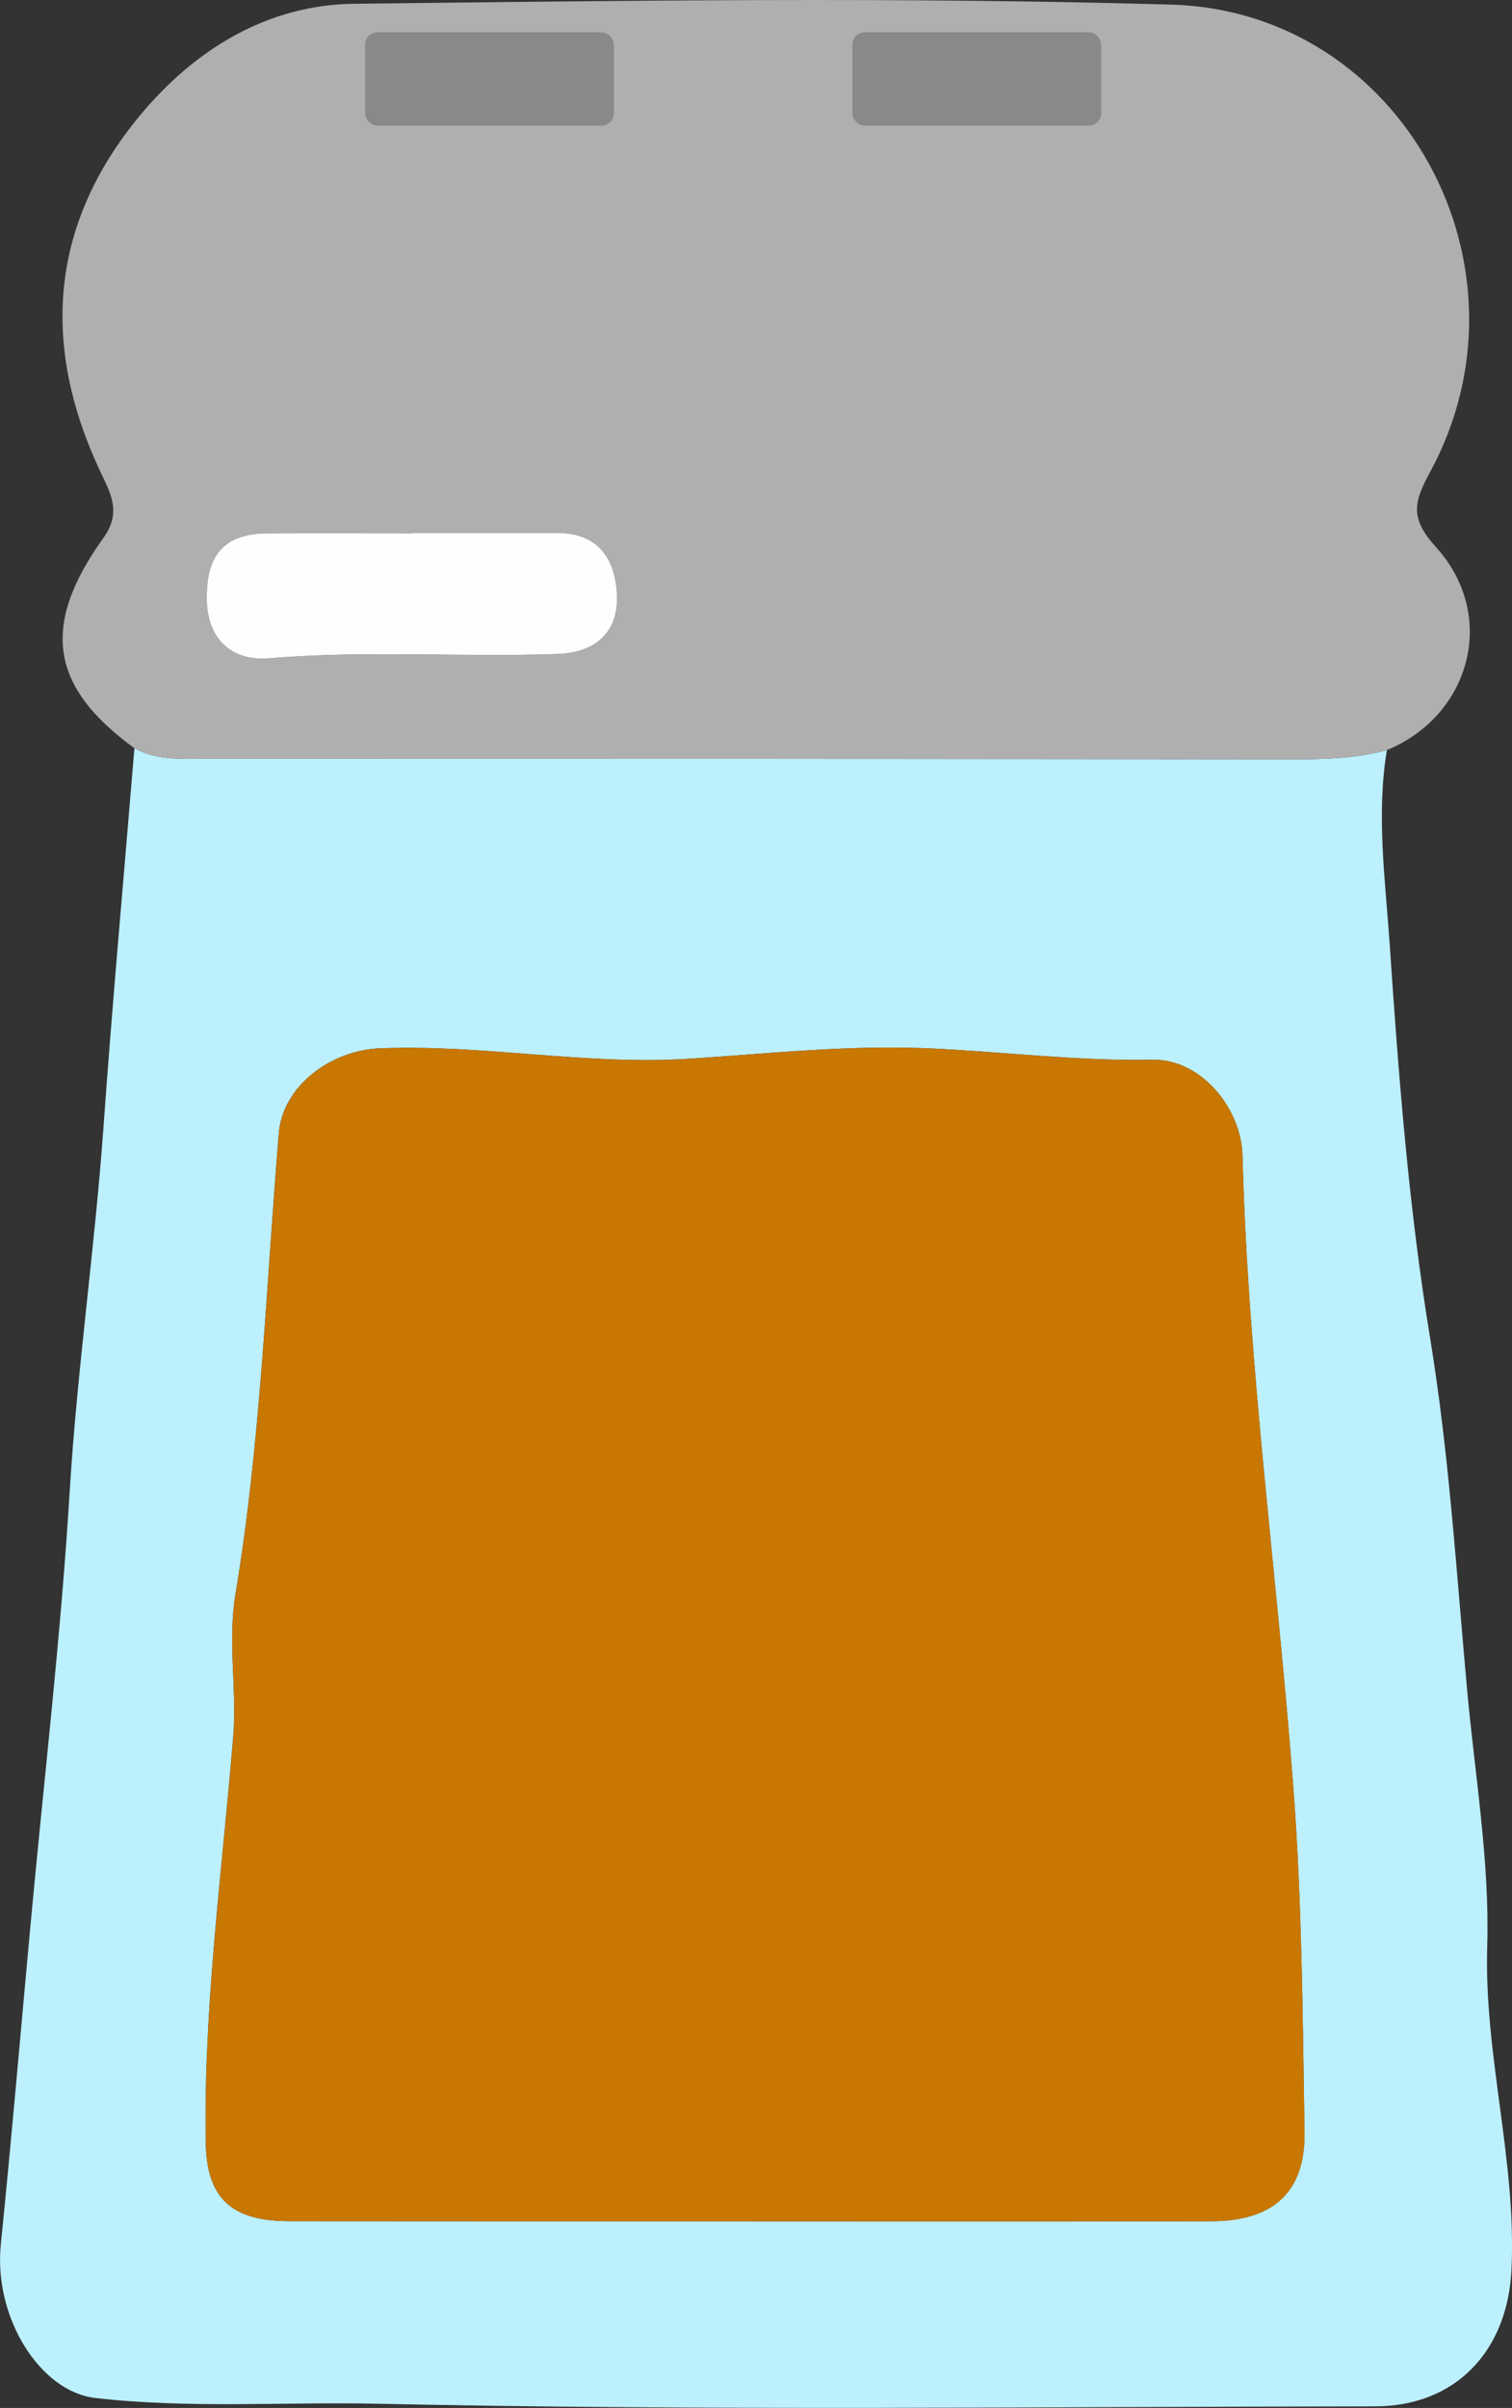 <?xml version="1.0" encoding="UTF-8"?>
<svg id="Layer_1" xmlns="http://www.w3.org/2000/svg" viewBox="0 0 305.04 485.49">
  <rect x="0" y="0" width="305.04" height="485.49" fill="#333333" stroke="none"/>
  <defs>
    <style>
      .cls-1 {
        fill: #898989;
      }

      .cls-2 {
        fill: #c87701;
      }

      .cls-3 {
        fill: #bcf0fd;
      }

      .cls-4 {
        fill: #fdfefe;
      }

      .cls-5 {
        fill: #afafaf;
      }
    </style>
  </defs>
  <g>
    <path class="cls-3" d="M279.8,151.23c-2.17,13.05-.32,26.15.56,39.09,1.79,26.53,3.84,53.16,8.14,79.35,3.88,23.63,5.32,47.36,7.49,71.08,1.57,17.22,4.56,34.51,4.05,51.68-.66,22.05,5.96,43.29,4.89,65.25-.8,16.32-11.25,27.47-27.51,27.49-67.17.08-134.37.91-201.51-.53-18.85-.4-37.79,1.02-56.72-1.16-11.02-1.27-20.54-16.13-19.02-31.01,2.2-21.66,4.04-43.36,6.05-65.04,2.68-28.91,6.08-57.77,7.84-86.73,1.5-24.54,5.05-48.85,6.81-73.34,1.83-25.52,4.15-51.01,6.25-76.51,4.47,2.5,9.38,2.14,14.23,2.14,73.32.01,146.64,0,219.97.1,6.26,0,12.43-.19,18.49-1.86ZM151.31,447.86c30.98,0,61.96.02,92.95-.01,12.53-.01,19.1-5.82,18.91-17.96-.36-23.25-.51-46.56-2.27-69.72-3.22-42.4-9.12-84.59-10.24-127.18-.26-9.8-8.6-19.51-18.06-19.32-14.98.29-29.78-1.57-44.67-2.28-16.35-.78-32.58,1.02-48.84,2.07-20.89,1.36-41.56-2.92-62.42-2.1-10.13.4-19.64,7.73-20.42,17.09-2.58,31.01-3.62,62.19-8.74,92.93-1.62,9.74.32,19.24-.46,28.73-2.23,27.24-5.99,54.38-5.55,81.79.18,11.32,5.17,15.92,16.84,15.93,30.98.04,61.96.01,92.95.02Z"/>
    <path class="cls-5" d="M279.8,151.23c-6.06,1.67-12.23,1.87-18.49,1.86-73.32-.09-146.64-.09-219.97-.1-4.86,0-9.76.37-14.23-2.14-16.97-12.34-18.97-24.66-6.25-42.39,3.36-4.69,1.88-8.2-.17-12.44-12.51-25.86-10.91-50.59,7.68-72.9C39.38,9.92,54,.96,71.42.76c54.97-.63,109.98-1.41,164.91.17,46.58,1.34,74.77,53,52.06,94.48-3.29,6.02-3.82,9.25,1.3,14.88,12.47,13.72,7.11,33.92-9.88,40.94ZM83.14,107.47s0,.04,0,.06c-9.75,0-19.5-.05-29.25.01-8.66.06-12.22,4.34-12.16,13.13.06,8.95,5.8,12.64,12.52,12.06,19.49-1.68,38.95-.18,58.4-.89,7.43-.27,12.08-4.31,11.84-11.66-.23-7.14-3.51-12.77-12.09-12.72-9.75.05-19.5.01-29.25.01Z"/>
    <path class="cls-2" d="M151.31,447.86c-30.98,0-61.96.02-92.95-.02-11.67-.02-16.66-4.62-16.84-15.93-.44-27.41,3.32-54.55,5.55-81.79.78-9.5-1.17-18.99.46-28.73,5.11-30.74,6.16-61.91,8.74-92.93.78-9.36,10.29-16.69,20.42-17.09,20.86-.83,41.53,3.45,62.42,2.1,16.26-1.06,32.49-2.85,48.84-2.07,14.89.71,29.68,2.57,44.67,2.28,9.46-.18,17.8,9.52,18.06,19.32,1.11,42.58,7.02,84.77,10.24,127.18,1.76,23.17,1.91,46.47,2.27,69.72.19,12.15-6.38,17.95-18.91,17.96-30.98.03-61.96.01-92.95,0Z"/>
    <path class="cls-4" d="M83.14,107.47c9.75,0,19.5.04,29.25-.01,8.58-.04,11.86,5.58,12.09,12.72.24,7.35-4.41,11.39-11.84,11.66-19.45.71-38.91-.79-58.4.89-6.72.58-12.46-3.12-12.52-12.06-.06-8.79,3.51-13.07,12.16-13.13,9.75-.07,19.5-.01,29.25-.01,0-.02,0-.04,0-.06Z"/>
  </g>
  <rect class="cls-1" x="171.96" y="6.51" width="50.2" height="18.82" rx="2.48" ry="2.48"/>
  <rect class="cls-1" x="73.65" y="6.51" width="50.2" height="18.82" rx="2.48" ry="2.48"/>
</svg>